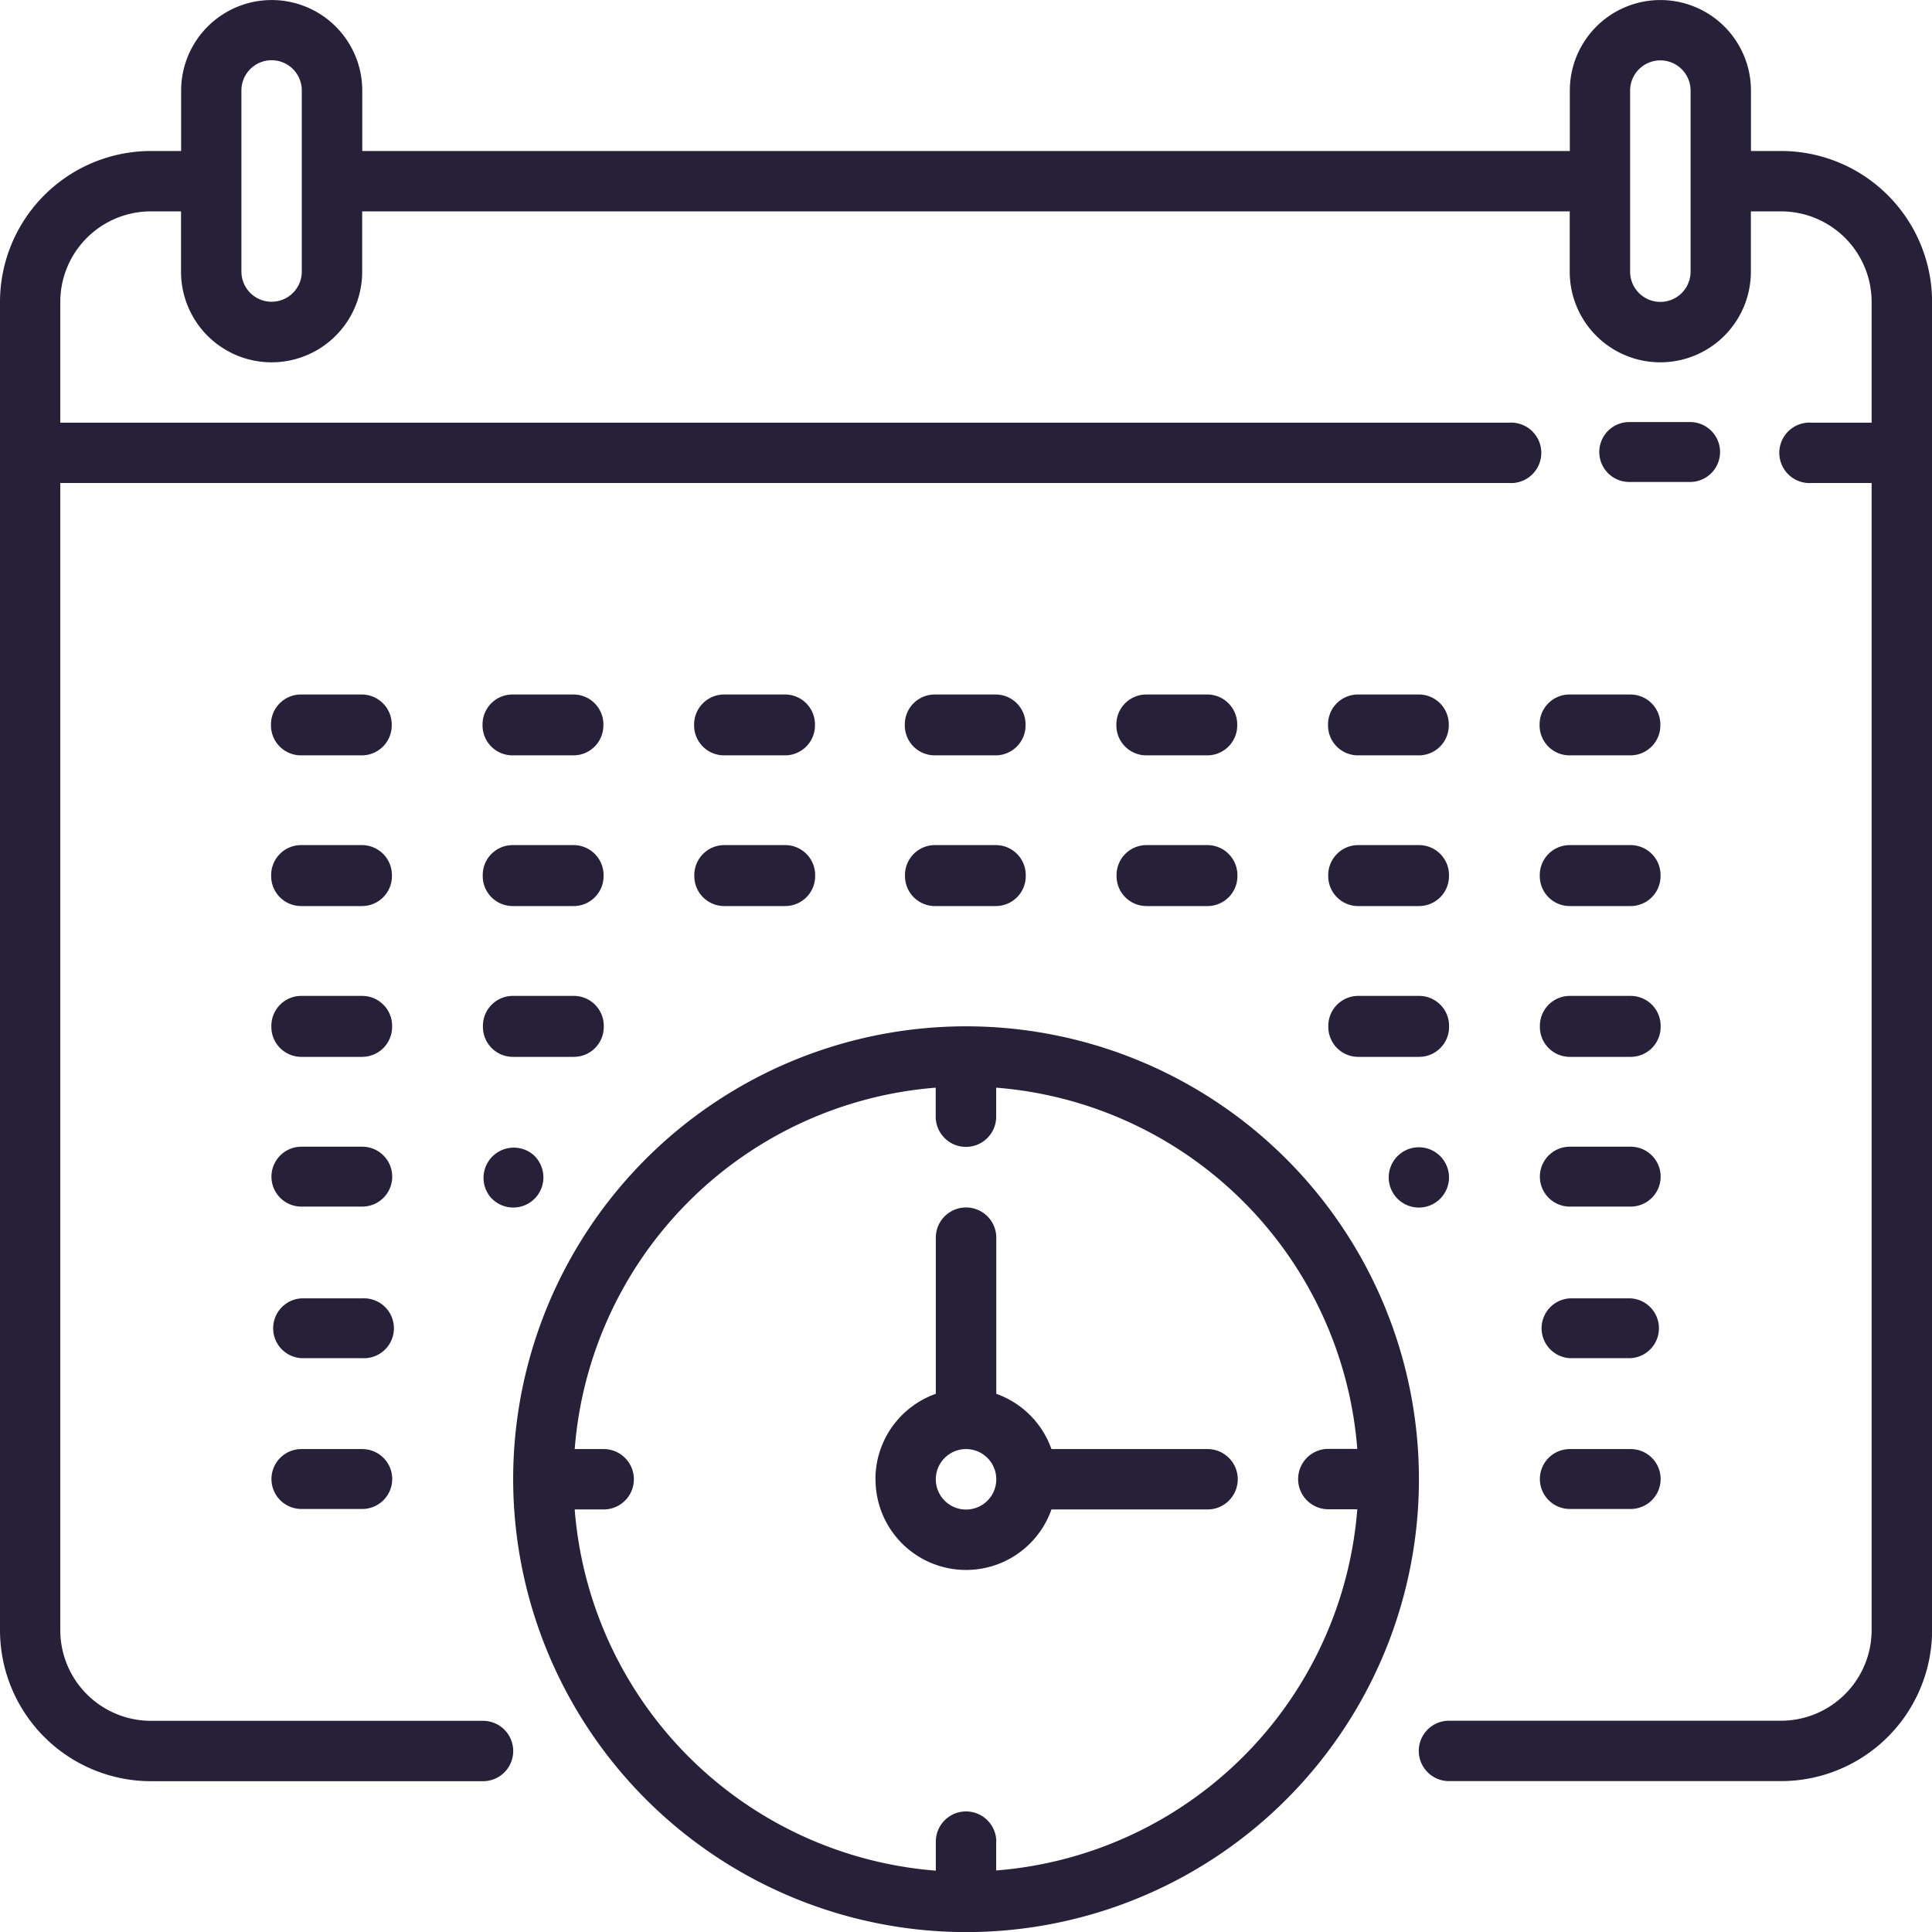 <svg xmlns="http://www.w3.org/2000/svg" viewBox="0 0 19.999 20">
  <defs>
    <style>
      .cls-1 {
        fill: #262038;
      }
    </style>
  </defs>
  <path id="история_платежей_" data-name="история платежей " class="cls-1" d="M297.312,449.312A4.688,4.688,0,1,1,302,454,4.693,4.693,0,0,1,297.312,449.312Zm5,3.75v.3a4.07,4.07,0,0,0,3.738-3.739h-.3a.312.312,0,1,1,0-.625h.3a4.069,4.069,0,0,0-3.738-3.739v.3a.313.313,0,0,1-.626,0v-.3A4.069,4.069,0,0,0,297.949,449h.3a.312.312,0,0,1,0,.625h-.3a4.069,4.069,0,0,0,3.738,3.739v-.3a.313.313,0,1,1,.626,0Zm4.687-.625a.312.312,0,0,1,0-.625h3.437a.939.939,0,0,0,.938-.938V439h-.625a.313.313,0,1,1,0-.625h.625v-1.25a.938.938,0,0,0-.938-.937h-.312v.625a.937.937,0,1,1-1.875,0v-.625h-12.5v.625a.937.937,0,1,1-1.875,0v-.625h-.313a.938.938,0,0,0-.937.937v1.25h15a.313.313,0,1,1,0,.625h-15v11.875a.939.939,0,0,0,.937.938H297a.312.312,0,1,1,0,.625h-3.438A1.564,1.564,0,0,1,292,450.875v-13.75a1.564,1.564,0,0,1,1.562-1.562h.313v-.625a.937.937,0,1,1,1.875,0v.625h12.5v-.625a.937.937,0,1,1,1.875,0v.625h.312A1.564,1.564,0,0,1,312,437.125v13.75a1.564,1.564,0,0,1-1.562,1.562Zm1.875-17.5v1.875a.313.313,0,0,0,.626,0v-.937h0v-.937a.313.313,0,1,0-.626,0Zm-14.375,0v.937h0v.937a.312.312,0,0,0,.625,0v-1.875a.312.312,0,1,0-.625,0Zm6.563,14.375a.938.938,0,0,1,.625-.884v-1.616a.313.313,0,0,1,.626,0v1.616a.94.94,0,0,1,.571.572H304.5a.312.312,0,1,1,0,.625h-1.616a.937.937,0,0,1-1.821-.312Zm.625,0A.313.313,0,1,0,302,449,.313.313,0,0,0,301.687,449.312Zm6.563.308a.31.31,0,0,1,0-.62h.63a.31.31,0,0,1,0,.62Zm-13.13,0a.31.31,0,0,1,0-.62h.63a.31.31,0,1,1,0,.62Zm13.13-1.561a.31.31,0,0,1,0-.619h.63a.31.31,0,0,1,0,.619Zm-13.13,0a.31.31,0,0,1,0-.619h.63a.31.31,0,1,1,0,.619Zm11.346-1.651a.312.312,0,1,1,.221.092A.312.312,0,0,1,306.466,446.408Zm-9.375,0a.313.313,0,0,1,.443-.442.319.319,0,0,1,.091.221.312.312,0,0,1-.534.22Zm11.159.082a.31.31,0,0,1,0-.62h.63a.31.31,0,0,1,0,.62Zm-13.13,0a.31.31,0,0,1,0-.62h.63a.31.31,0,1,1,0,.62Zm13.13-1.55a.31.31,0,0,1-.31-.311v-.01a.31.31,0,0,1,.31-.31h.63a.31.31,0,0,1,.31.31v.01a.31.31,0,0,1-.31.311Zm-2.19,0a.31.31,0,0,1-.31-.311v-.01a.31.31,0,0,1,.31-.31h.63a.31.31,0,0,1,.31.31v.01a.31.31,0,0,1-.31.311Zm-8.751,0a.31.31,0,0,1-.31-.311v-.01a.31.31,0,0,1,.31-.31h.63a.31.31,0,0,1,.311.31v.01a.31.31,0,0,1-.311.311Zm-2.19,0a.31.31,0,0,1-.31-.311v-.01a.31.31,0,0,1,.31-.31h.63a.31.31,0,0,1,.31.31v.01a.311.311,0,0,1-.31.311Zm13.13-1.561a.31.31,0,0,1-.31-.31v-.01a.31.31,0,0,1,.31-.311h.63a.31.31,0,0,1,.31.311v.01a.31.31,0,0,1-.31.31Zm-2.19,0a.31.31,0,0,1-.31-.31v-.01a.311.311,0,0,1,.31-.311h.63a.31.31,0,0,1,.31.311v.01a.31.31,0,0,1-.31.31Zm-2.191,0a.31.31,0,0,1-.31-.31v-.01a.31.31,0,0,1,.31-.311h.63a.311.311,0,0,1,.311.311v.01a.31.31,0,0,1-.311.31Zm-2.19,0a.31.31,0,0,1-.31-.31v-.01a.31.31,0,0,1,.31-.311h.63a.31.31,0,0,1,.31.311v.01a.31.31,0,0,1-.31.31Zm-2.18,0a.31.31,0,0,1-.311-.31v-.01a.311.311,0,0,1,.311-.311h.63a.31.31,0,0,1,.31.311v.01a.31.31,0,0,1-.31.31Zm-2.191,0a.31.31,0,0,1-.31-.31v-.01a.31.31,0,0,1,.31-.311h.63a.311.311,0,0,1,.311.311v.01a.31.31,0,0,1-.311.31Zm-2.19,0a.31.31,0,0,1-.31-.31v-.01a.31.31,0,0,1,.31-.311h.63a.311.311,0,0,1,.31.311v.01a.31.31,0,0,1-.31.31Zm13.13-1.56a.31.31,0,0,1-.31-.31v-.01a.31.31,0,0,1,.31-.31h.63a.31.31,0,0,1,.31.31v.01a.31.31,0,0,1-.31.31Zm-2.19,0a.31.31,0,0,1-.31-.31v-.01a.31.31,0,0,1,.31-.31h.63a.31.31,0,0,1,.31.31v.01a.31.31,0,0,1-.31.31Zm-2.191,0a.31.31,0,0,1-.31-.31v-.01a.31.31,0,0,1,.31-.31h.63a.31.31,0,0,1,.311.31v.01a.31.31,0,0,1-.311.31Zm-2.19,0a.31.31,0,0,1-.31-.31v-.01a.31.31,0,0,1,.31-.31h.63a.31.31,0,0,1,.31.31v.01a.31.31,0,0,1-.31.31Zm-2.18,0a.31.31,0,0,1-.311-.31v-.01a.311.311,0,0,1,.311-.31h.63a.31.31,0,0,1,.31.31v.01a.31.31,0,0,1-.31.31Zm-2.191,0a.31.31,0,0,1-.31-.31v-.01a.31.31,0,0,1,.31-.31h.63a.31.31,0,0,1,.311.31v.01a.31.31,0,0,1-.311.31Zm-2.19,0a.31.31,0,0,1-.31-.31v-.01a.31.31,0,0,1,.31-.31h.63a.311.311,0,0,1,.31.31v.01a.31.31,0,0,1-.31.31Zm13.75-2.83a.31.31,0,1,1,0-.62h.63a.31.31,0,0,1,0,.62Z" transform="translate(-292 -434)"/>
</svg>
